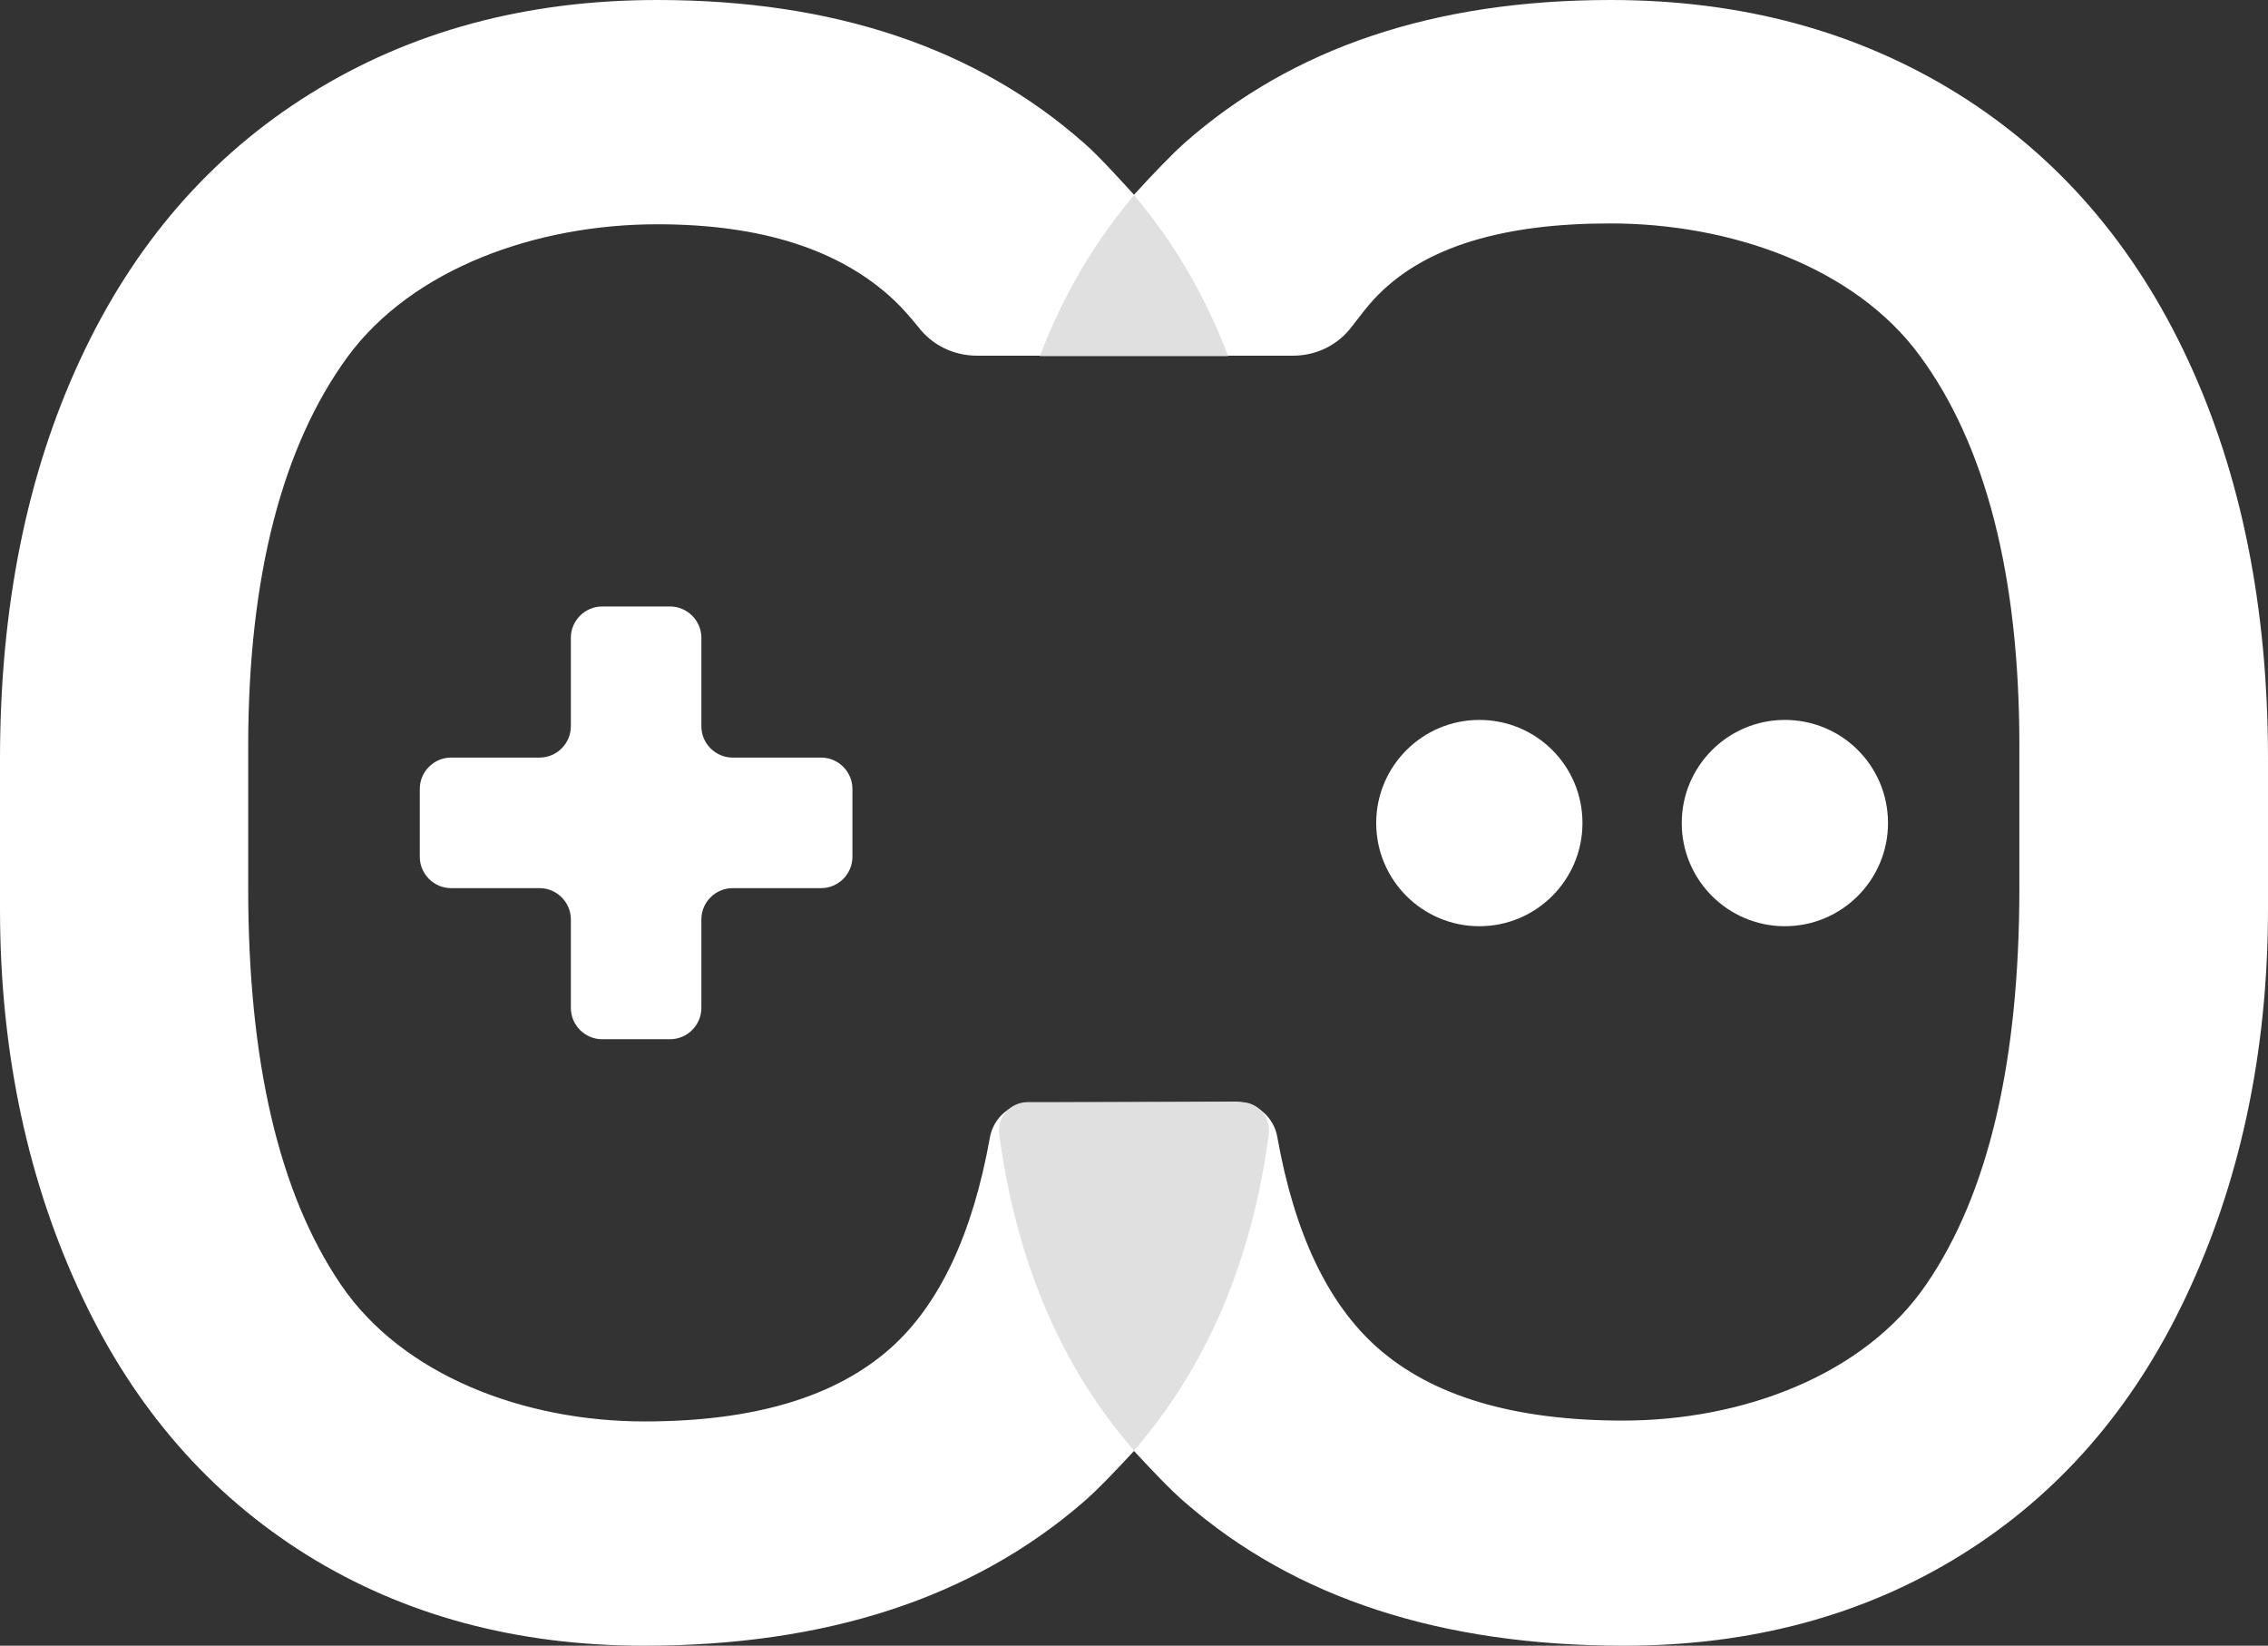 <?xml version="1.0" encoding="utf-8"?>
<!-- Generator: Adobe Illustrator 24.1.0, SVG Export Plug-In . SVG Version: 6.00 Build 0)  -->
<svg version="1.1" id="Layer_1" xmlns="http://www.w3.org/2000/svg" xmlns:xlink="http://www.w3.org/1999/xlink" x="0px" y="0px"
	 viewBox="0 0 530 384.5" style="enable-background:new 0 0 530 384.5;" xml:space="preserve">
<rect x="0" y="0" width="530" height="384.5" fill="#333333" stroke="none"/>
<style type="text/css">
	.st0{fill:#FFFFFF;}
	.st1{fill:#E0E0E0;}
</style>
<path class="st0" d="M511.3,84.1c-12.5-26.9-30.4-47.6-53.8-62.2C434,7.3,407,0,376.4,0c-41.3,0-74.5,11.2-99.7,33.5
	c-2.8,2.5-7.7,7.6-11.7,12c-4-4.4-8.7-9.5-11.6-12C228.2,11.2,194.9,0,153.6,0C123,0,95.9,7.3,72.5,21.9
	C49.2,36.4,31.2,57.1,18.7,84.1C6.2,111,0,142.1,0,177.4v35C0,246.8,6.9,277,19.2,303c12.3,26.1,29.8,46.1,52.5,60.3
	c22.7,14.1,49,21.2,78.8,21.2c42.7,0,76.8-11.2,102.6-33.5c3.5-3,8.2-8,11.9-12c3.9,4.2,8.7,9.3,11.9,12
	c25.7,22.4,59.9,33.5,102.6,33.5c29.8,0,56.1-7.1,78.8-21.2c22.7-14.1,40.2-34.2,52.5-60.3c12.3-26,19.2-56.3,19.2-90.7v-35
	C530,142.1,523.8,111,511.3,84.1z M241.1,257.6c-4.9,0-9,3.5-9.8,8.3c-4,22.3-11.7,38.8-23.1,49c-12.9,11.5-32,17.2-57.6,17.2
	c-27.9,0-56.4-10.6-70.9-31.9C65.2,278.9,58,248,58,207.6v-33.2c0-40,8.1-70.3,23.2-91c15.2-20.7,44.2-31,72.4-31
	c24.3,0,42.8,5.9,55.4,17.8c2,1.9,3.8,4,5.6,6.2c3.3,4.3,8.3,6.7,13.7,6.7h73.9c5.4,0,10.5-2.5,13.7-6.8c1.9-2.5,3.8-4.9,5-6.2
	c11.7-12.8,31.1-17.9,55.4-17.9c28.3,0,57.3,10.3,72.4,31c15.2,20.7,23.2,51,23.2,91v33.2c0,40.5-7.2,71.4-21.7,92.6
	c-14.5,21.3-43,31.9-70.9,31.9c-25.5,0-44.7-5.7-57.6-17.2c-11.5-10.3-19.2-26.6-23.2-49c-0.8-4.8-5-8.3-9.8-8.3L241.1,257.6z"/>
<path class="st1" d="M287,83.2c-5.4-14.2-12.8-26.8-22-37.6c-9.2,10.9-16.6,23.4-22,37.6H287z"/>
<path class="st1" d="M233.5,265c4,29.8,14.5,54.4,31.5,73.9c16.9-19.5,27.5-44,31.5-73.9c0.5-4-2.5-7.5-6.5-7.5h-50
	C236,257.6,233,261.1,233.5,265z"/>
<path class="st0" d="M199.2,184.3c0-4-3.3-7.3-7.3-7.3h-20.7c-4,0-7.3-3.3-7.3-7.3V149c0-4-3.3-7.3-7.3-7.3h-15.9
	c-4,0-7.3,3.3-7.3,7.3v20.7c0,4-3.3,7.3-7.3,7.3h-20.7c-4,0-7.3,3.3-7.3,7.3v15.9c0,4,3.3,7.3,7.3,7.3h20.7c4,0,7.3,3.3,7.3,7.3
	v20.7c0,4,3.3,7.3,7.3,7.3h15.9c4,0,7.3-3.3,7.3-7.3v-20.7c0-4,3.3-7.3,7.3-7.3h20.7c4,0,7.3-3.3,7.3-7.3V184.3L199.2,184.3z"/>
<path class="st0" d="M369.8,192.3c0,13.3-10.8,24.1-24.1,24.1c-13.3,0-24.1-10.8-24.1-24.1s10.8-24.1,24.1-24.1
	C359,168.2,369.8,178.9,369.8,192.3z"/>
<path class="st0" d="M441.2,192.3c0,13.3-10.8,24.1-24.1,24.1S393,205.6,393,192.3s10.8-24.1,24.1-24.1
	C430.4,168.2,441.2,178.9,441.2,192.3z"/>
</svg>
